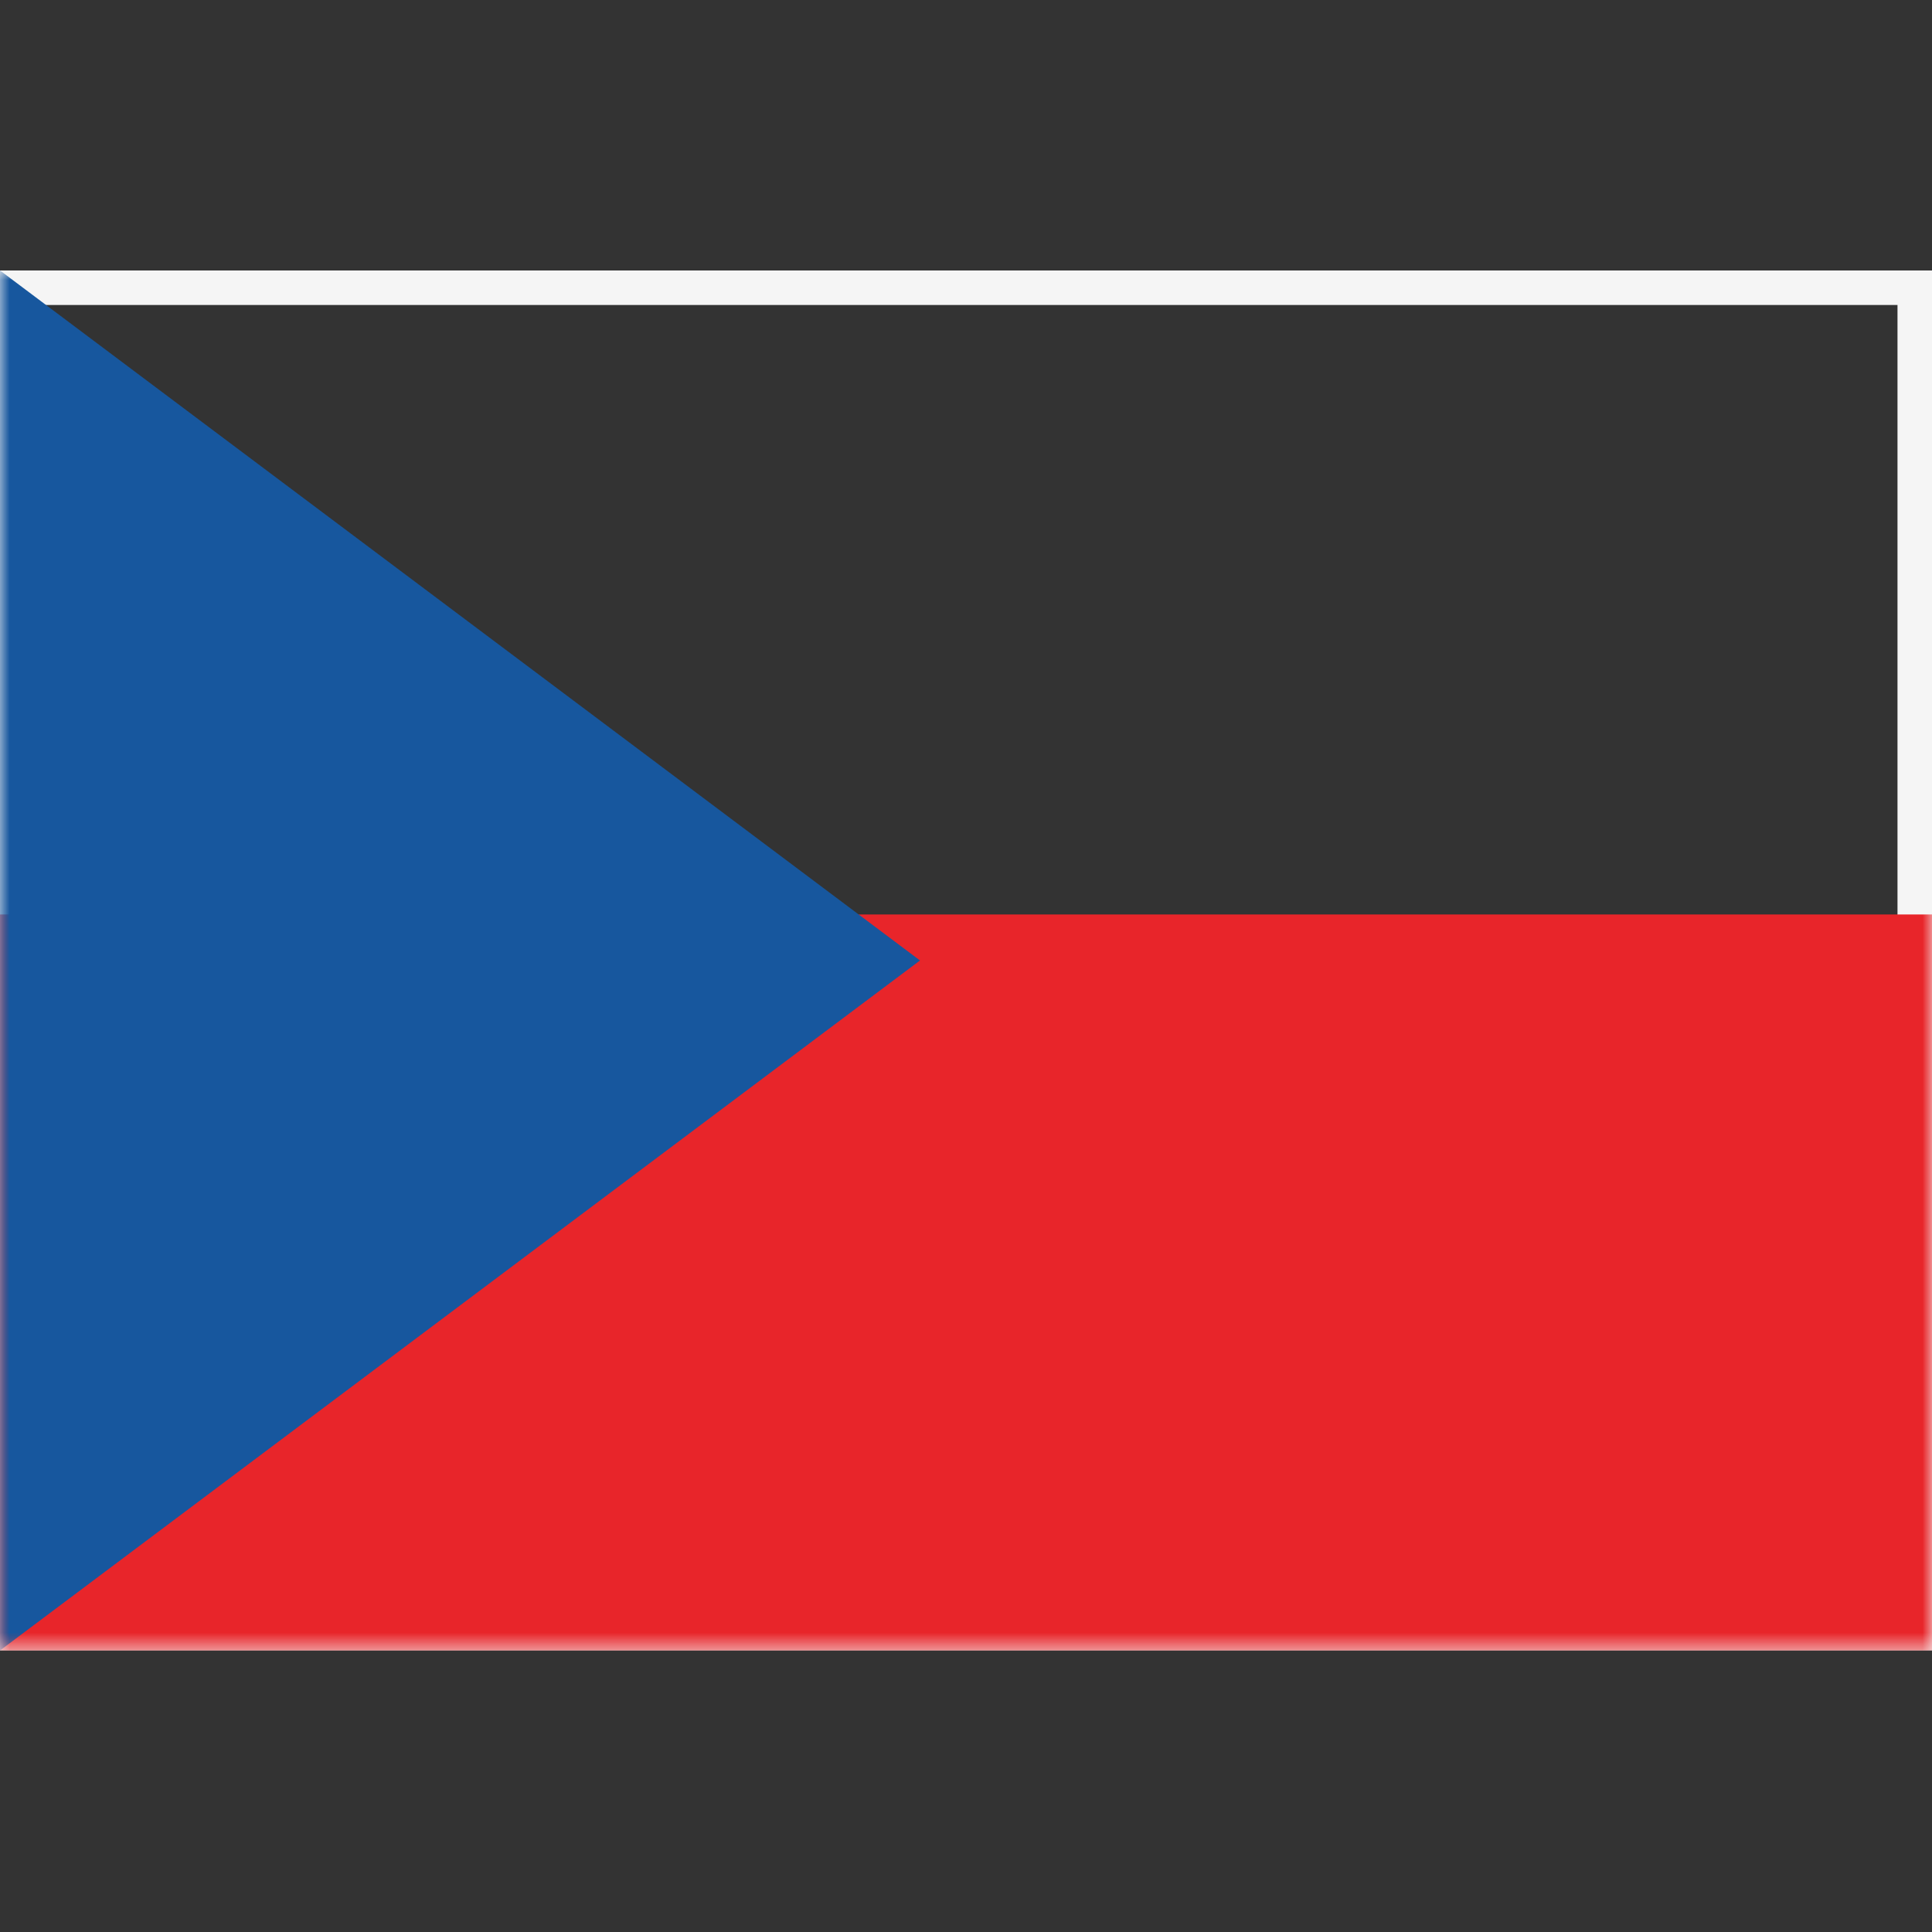 <svg xmlns="http://www.w3.org/2000/svg" xmlns:xlink="http://www.w3.org/1999/xlink" width="100" height="100"><rect width="100%" height="100%" fill="#333333" stroke="none"/><defs><path id="cz-a" d="M0 0h100v71.429H0z"/></defs><g fill="none" fill-rule="evenodd" transform="translate(0 14)"><mask id="cz-b" fill="#fff"><use xlink:href="#cz-a"/></mask><path stroke="#F5F5F5" stroke-width="1.786" d="M.893.893h98.214v69.643H.893z"/><path fill="#E8252A" mask="url(#cz-b)" d="M0 33.333h100v38.095H0z"/><path fill="#17579E" mask="url(#cz-b)" d="M0 0l47.619 35.714L0 71.429z"/></g></svg>